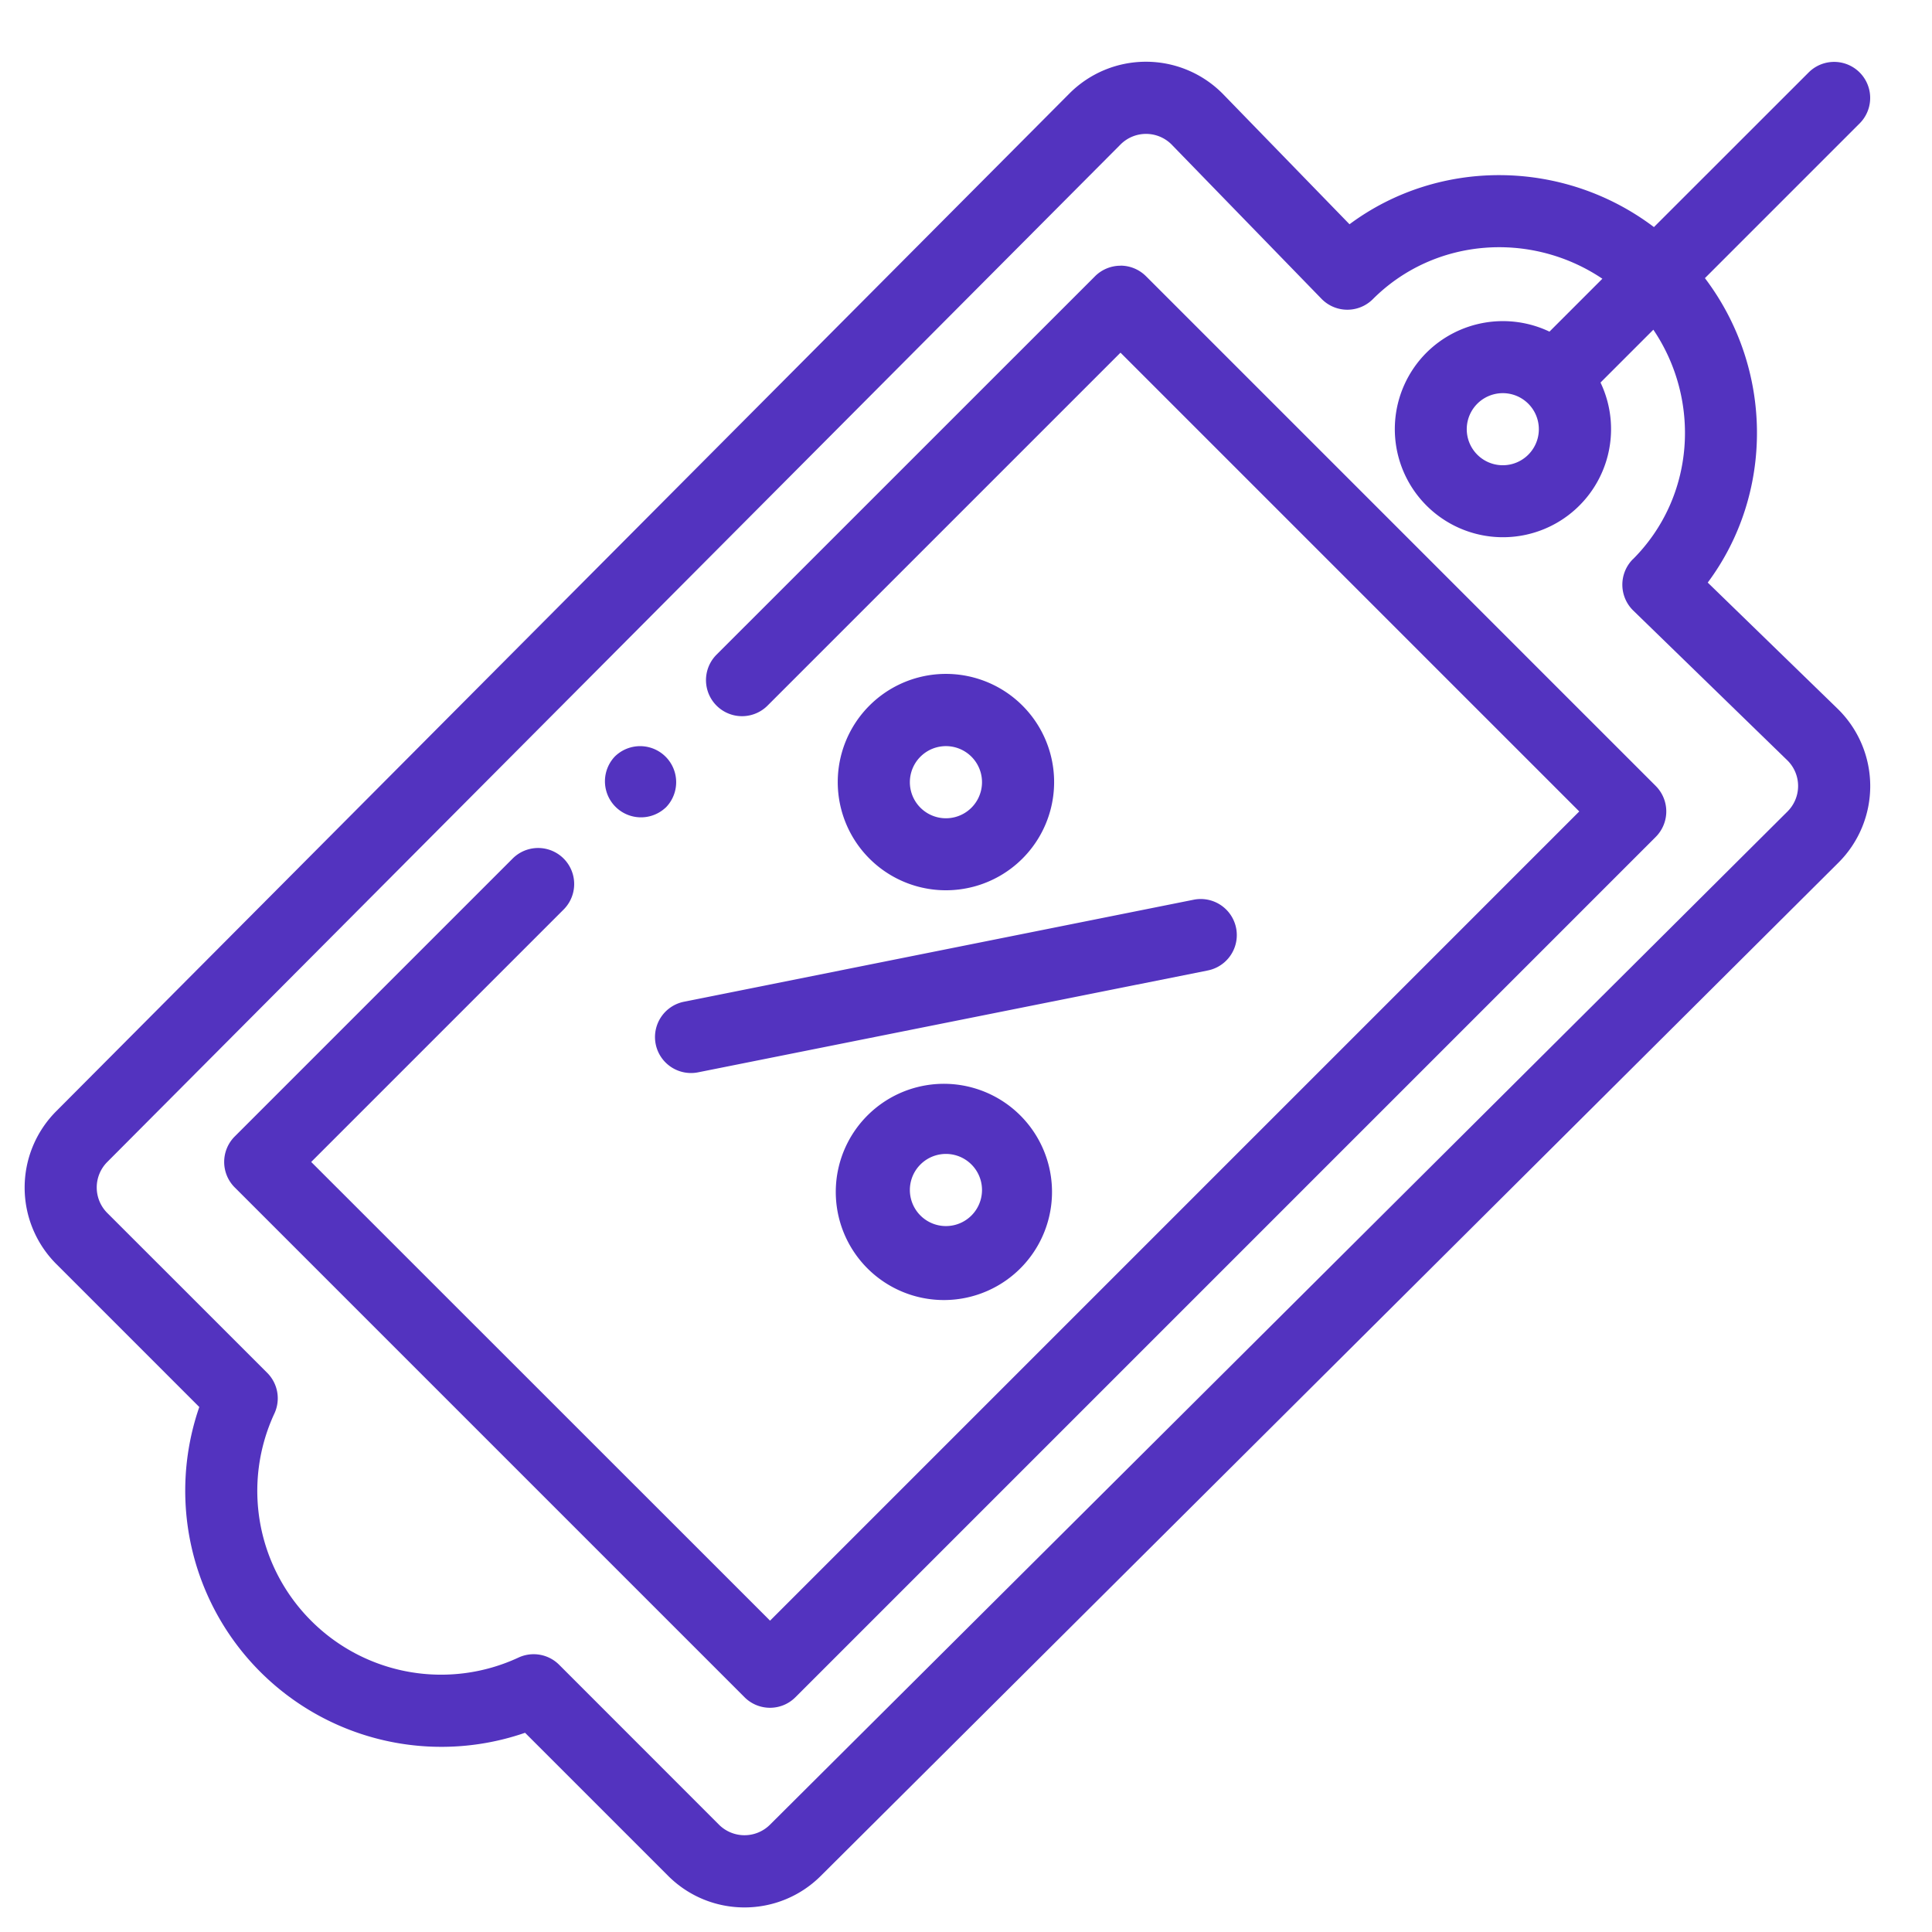 <svg xmlns="http://www.w3.org/2000/svg" width="26" height="26" viewBox="0 0 26 26"><g><g><g><path fill="#5333bf" d="M8.957 10.87a.485.485 0 1 0-.685-.687.485.485 0 0 0 .685.686z"/></g><g><path fill="#5333bf" d="M12.387 10.183a.485.485 0 1 1 .686.687.485.485 0 0 1-.686-.687zm1.372 1.372a1.455 1.455 0 1 0-2.058-2.06 1.455 1.455 0 0 0 2.058 2.06z"/></g><g><path fill="#5333bf" d="M13.073 16.358a.485.485 0 1 1-.686-.687.485.485 0 0 1 .686.687zm-1.372-1.373a1.455 1.455 0 1 0 2.056 2.058 1.455 1.455 0 0 0-2.056-2.058z"/></g><g><path fill="#5333bf" d="M8.824 14.051a.485.485 0 0 0 .57.38l6.86-1.371a.485.485 0 0 0-.19-.952l-6.86 1.373a.485.485 0 0 0-.38.57z"/></g><g><path fill="#5333bf" d="M15.079 3.576a.485.485 0 0 0-.343.142L9.643 8.81a.485.485 0 0 0 .686.686l4.75-4.75 6.174 6.174-10.89 10.89-6.175-6.173 3.397-3.397a.485.485 0 1 0-.686-.686l-3.74 3.74a.485.485 0 0 0 0 .686l6.86 6.86c.19.19.497.19.686 0l11.577-11.577a.485.485 0 0 0 0-.686l-6.86-6.86a.485.485 0 0 0-.343-.142z"/></g><g><path fill="#5333bf" d="M20.567 5.433a.485.485 0 1 1-.686.686.485.485 0 0 1 .686-.686zm1.407 2.093a.486.486 0 0 0 .005.69l2.079 2.021a.484.484 0 0 1-.002.683L10.362 24.556a.486.486 0 0 1-.686 0l-2.151-2.152a.485.485 0 0 0-.55-.096 2.47 2.47 0 0 1-2.787-.496 2.47 2.47 0 0 1-.496-2.788.485.485 0 0 0-.096-.549l-2.152-2.151a.486.486 0 0 1 0-.687L15.08 1.944a.485.485 0 0 1 .684-.002l2.02 2.079a.485.485 0 0 0 .691.005c.83-.83 2.13-.92 3.089-.275l-.712.712a1.458 1.458 0 0 0-1.656.284 1.455 1.455 0 1 0 2.343.401l.711-.711c.64.946.566 2.248-.275 3.089zm.284-4.47c-1.215-.918-2.892-.933-4.097-.038l-1.705-1.755-.005-.005a1.454 1.454 0 0 0-2.059 0L.758 14.953a1.455 1.455 0 0 0 0 2.058l1.924 1.924a3.447 3.447 0 0 0 4.384 4.384l1.924 1.924c.569.569 1.49.568 2.058 0l13.694-13.635a1.454 1.454 0 0 0 0-2.058l-.005-.005-1.755-1.705c.891-1.196.888-2.874-.038-4.097l2.082-2.082a.485.485 0 0 0-.686-.686z"/></g></g></g></svg>